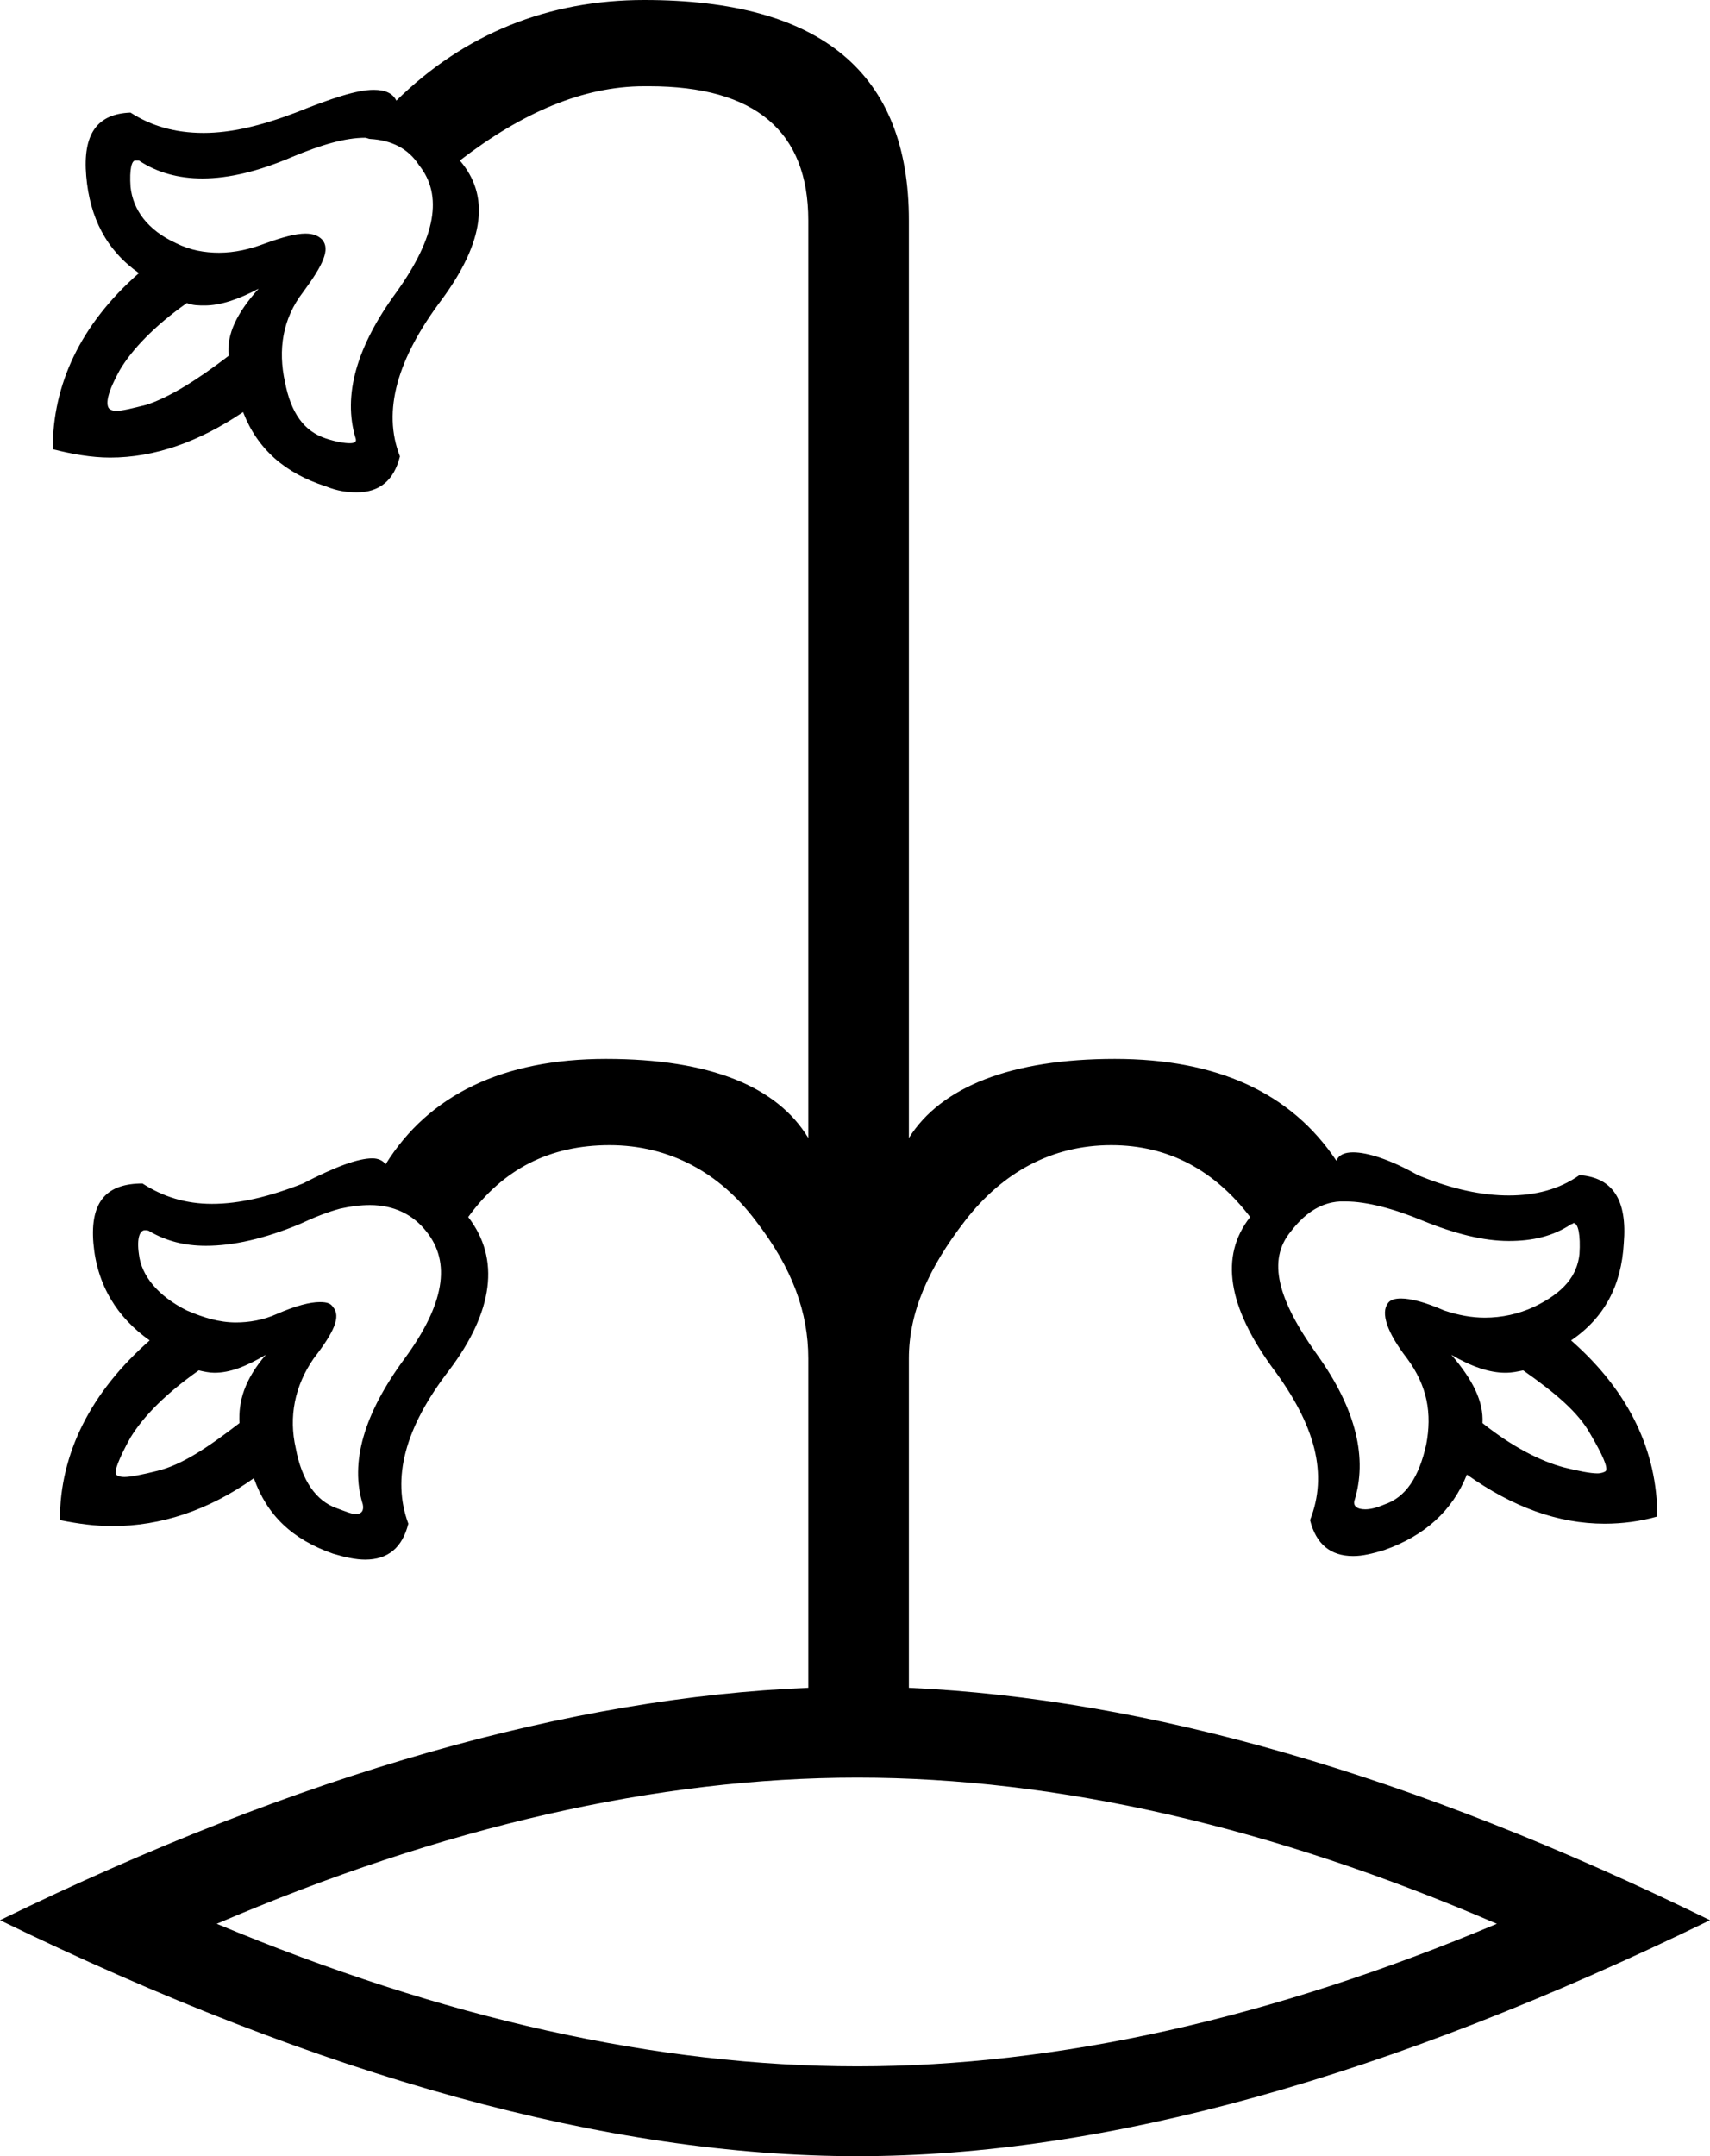 <?xml version='1.0' encoding ='UTF-8' standalone='yes'?>
<svg width='14.28' height='18' xmlns='http://www.w3.org/2000/svg' xmlns:xlink='http://www.w3.org/1999/xlink' >
<path style='fill:black; stroke:none' d=' M 2.16 2.41  C 1.98 2.61 1.89 2.79 1.91 2.97  C 1.65 3.17 1.41 3.32 1.22 3.38  C 1.1 3.41 1.02 3.43 0.97 3.43  C 0.94 3.43 0.92 3.42 0.91 3.41  C 0.88 3.37 0.9 3.27 1 3.09  C 1.1 2.92 1.29 2.72 1.56 2.53  C 1.61 2.55 1.66 2.55 1.71 2.55  C 1.84 2.55 1.99 2.5 2.16 2.41  Z  M 3.05 1.15  C 3.06 1.15 3.08 1.16 3.09 1.16  C 3.27 1.17 3.41 1.24 3.5 1.38  C 3.7 1.63 3.64 1.98 3.31 2.44  C 2.98 2.89 2.86 3.3 2.97 3.66  C 2.98 3.69 2.96 3.7 2.92 3.7  C 2.88 3.7 2.81 3.69 2.72 3.66  C 2.54 3.6 2.43 3.45 2.38 3.19  C 2.32 2.92 2.36 2.66 2.53 2.44  C 2.7 2.21 2.76 2.08 2.69 2  C 2.66 1.97 2.62 1.95 2.55 1.95  C 2.47 1.95 2.36 1.98 2.22 2.03  C 2.09 2.08 1.96 2.11 1.83 2.11  C 1.71 2.11 1.59 2.09 1.47 2.03  C 1.23 1.92 1.11 1.75 1.09 1.56  C 1.08 1.41 1.1 1.34 1.13 1.34  C 1.14 1.34 1.15 1.34 1.16 1.34  C 1.31 1.44 1.49 1.49 1.69 1.49  C 1.91 1.49 2.16 1.43 2.44 1.31  C 2.68 1.21 2.88 1.15 3.05 1.15  Z  M 12.12 11.31  L 12.12 11.31  C 12.29 11.41 12.44 11.46 12.57 11.46  C 12.63 11.46 12.67 11.45 12.72 11.44  C 12.99 11.63 13.18 11.79 13.28 11.97  C 13.38 12.14 13.43 12.25 13.41 12.28  C 13.4 12.29 13.37 12.3 13.34 12.3  C 13.28 12.3 13.18 12.28 13.06 12.25  C 12.87 12.2 12.63 12.08 12.38 11.88  C 12.39 11.7 12.3 11.52 12.12 11.31  Z  M 2.22 11.31  L 2.22 11.31  C 2.04 11.52 1.99 11.7 2 11.88  C 1.74 12.08 1.52 12.23 1.31 12.28  C 1.19 12.31 1.09 12.33 1.04 12.33  C 1 12.33 0.98 12.32 0.97 12.31  C 0.95 12.29 0.99 12.18 1.09 12  C 1.2 11.82 1.39 11.63 1.66 11.44  C 1.7 11.45 1.75 11.46 1.79 11.46  C 1.92 11.46 2.05 11.41 2.22 11.31  Z  M 11.24 10.03  C 11.41 10.03 11.64 10.09 11.88 10.19  C 12.15 10.3 12.39 10.36 12.6 10.36  C 12.8 10.36 12.97 10.32 13.12 10.22  C 13.13 10.22 13.14 10.21 13.14 10.21  C 13.18 10.21 13.2 10.31 13.19 10.47  C 13.17 10.65 13.06 10.79 12.81 10.91  C 12.68 10.97 12.54 11 12.4 11  C 12.29 11 12.18 10.98 12.06 10.94  C 11.9 10.87 11.78 10.84 11.7 10.84  C 11.65 10.84 11.61 10.85 11.59 10.88  C 11.53 10.96 11.58 11.12 11.75 11.34  C 11.92 11.57 11.96 11.8 11.91 12.06  C 11.85 12.33 11.74 12.5 11.56 12.56  C 11.49 12.59 11.44 12.6 11.4 12.6  C 11.33 12.6 11.3 12.57 11.31 12.53  C 11.42 12.18 11.33 11.77 11 11.31  C 10.67 10.85 10.58 10.52 10.78 10.28  C 10.88 10.15 11.01 10.04 11.19 10.03  C 11.2 10.03 11.22 10.03 11.24 10.03  Z  M 3.09 10.06  C 3.29 10.06 3.45 10.14 3.56 10.28  C 3.77 10.54 3.71 10.89 3.38 11.34  C 3.04 11.8 2.92 12.21 3.03 12.56  C 3.04 12.61 3.02 12.64 2.97 12.64  C 2.94 12.64 2.89 12.62 2.81 12.59  C 2.64 12.53 2.52 12.36 2.47 12.09  C 2.41 11.83 2.46 11.57 2.62 11.34  C 2.79 11.12 2.85 10.99 2.78 10.91  C 2.76 10.88 2.73 10.87 2.67 10.87  C 2.59 10.87 2.47 10.9 2.31 10.97  C 2.2 11.02 2.08 11.04 1.97 11.04  C 1.83 11.04 1.7 11 1.56 10.94  C 1.32 10.82 1.18 10.65 1.16 10.47  C 1.14 10.33 1.17 10.27 1.21 10.27  C 1.22 10.27 1.24 10.27 1.25 10.28  C 1.39 10.36 1.54 10.4 1.72 10.4  C 1.95 10.4 2.21 10.34 2.5 10.22  C 2.63 10.16 2.73 10.12 2.84 10.09  C 2.93 10.07 3.01 10.06 3.09 10.06  Z  M 7.16 14.84  C 8.83 14.84 10.62 15.25 12.5 16.06  C 10.62 16.85 8.83 17.25 7.16 17.25  C 5.49 17.25 3.7 16.85 1.81 16.06  C 3.7 15.25 5.49 14.84 7.16 14.84  Z  M 5.38 0  C 4.58 0 3.88 0.28 3.31 0.84  C 3.28 0.78 3.22 0.75 3.12 0.75  C 2.98 0.75 2.77 0.82 2.47 0.94  C 2.18 1.05 1.93 1.11 1.7 1.11  C 1.46 1.11 1.26 1.05 1.09 0.94  C 0.81 0.95 0.69 1.12 0.72 1.47  C 0.75 1.82 0.89 2.09 1.16 2.28  C 0.67 2.71 0.44 3.21 0.44 3.75  C 0.6 3.79 0.76 3.82 0.92 3.82  C 1.29 3.82 1.66 3.69 2.03 3.44  C 2.15 3.75 2.38 3.95 2.72 4.06  C 2.82 4.1 2.9 4.11 2.98 4.11  C 3.17 4.11 3.29 4.01 3.34 3.81  C 3.19 3.43 3.32 2.99 3.69 2.5  C 4.05 2.01 4.09 1.63 3.84 1.34  C 4.36 0.94 4.87 0.72 5.38 0.72  C 5.39 0.72 5.41 0.72 5.42 0.72  C 6.31 0.72 6.75 1.1 6.75 1.84  L 6.75 9.5  C 6.49 9.07 5.93 8.84 5.06 8.84  C 4.2 8.84 3.58 9.14 3.22 9.72  C 3.2 9.69 3.16 9.67 3.11 9.67  C 2.99 9.67 2.8 9.74 2.53 9.88  C 2.25 9.99 2 10.05 1.77 10.05  C 1.55 10.05 1.36 9.99 1.19 9.88  C 0.9 9.88 0.75 10.02 0.78 10.38  C 0.81 10.73 0.98 11 1.25 11.19  C 0.76 11.62 0.5 12.13 0.5 12.69  C 0.65 12.72 0.79 12.74 0.94 12.74  C 1.34 12.74 1.74 12.61 2.12 12.34  C 2.23 12.65 2.44 12.85 2.78 12.97  C 2.88 13 2.97 13.02 3.05 13.02  C 3.24 13.02 3.36 12.92 3.41 12.72  C 3.27 12.34 3.38 11.92 3.75 11.44  C 4.12 10.95 4.18 10.51 3.91 10.16  C 4.2 9.76 4.59 9.56 5.09 9.56  C 5.59 9.56 6.01 9.79 6.31 10.19  C 6.62 10.59 6.75 10.96 6.75 11.34  L 6.75 14.09  C 4.78 14.17 2.52 14.8 0 16.03  C 2.69 17.34 5.08 18 7.16 18  C 9.23 18 11.59 17.34 14.28 16.03  C 11.79 14.81 9.57 14.18 7.59 14.09  L 7.59 11.34  C 7.59 10.96 7.75 10.59 8.06 10.19  C 8.37 9.79 8.78 9.56 9.28 9.56  C 9.77 9.56 10.15 9.78 10.44 10.16  C 10.18 10.49 10.26 10.91 10.62 11.41  C 10.99 11.9 11.09 12.31 10.94 12.69  C 10.99 12.89 11.11 12.99 11.3 12.99  C 11.38 12.99 11.46 12.97 11.56 12.94  C 11.9 12.82 12.13 12.61 12.25 12.31  C 12.63 12.58 13.01 12.72 13.4 12.72  C 13.55 12.72 13.7 12.7 13.84 12.66  C 13.84 12.12 13.61 11.62 13.12 11.19  C 13.4 11 13.54 10.73 13.56 10.38  C 13.59 10.02 13.47 9.83 13.19 9.81  C 13.02 9.93 12.82 9.98 12.6 9.98  C 12.38 9.98 12.13 9.93 11.84 9.81  C 11.61 9.68 11.42 9.62 11.3 9.62  C 11.23 9.62 11.18 9.64 11.16 9.69  C 10.78 9.12 10.16 8.84 9.31 8.84  C 8.45 8.84 7.86 9.07 7.59 9.5  L 7.59 1.84  C 7.59 0.61 6.86 0 5.38 0  Z '/></svg>
